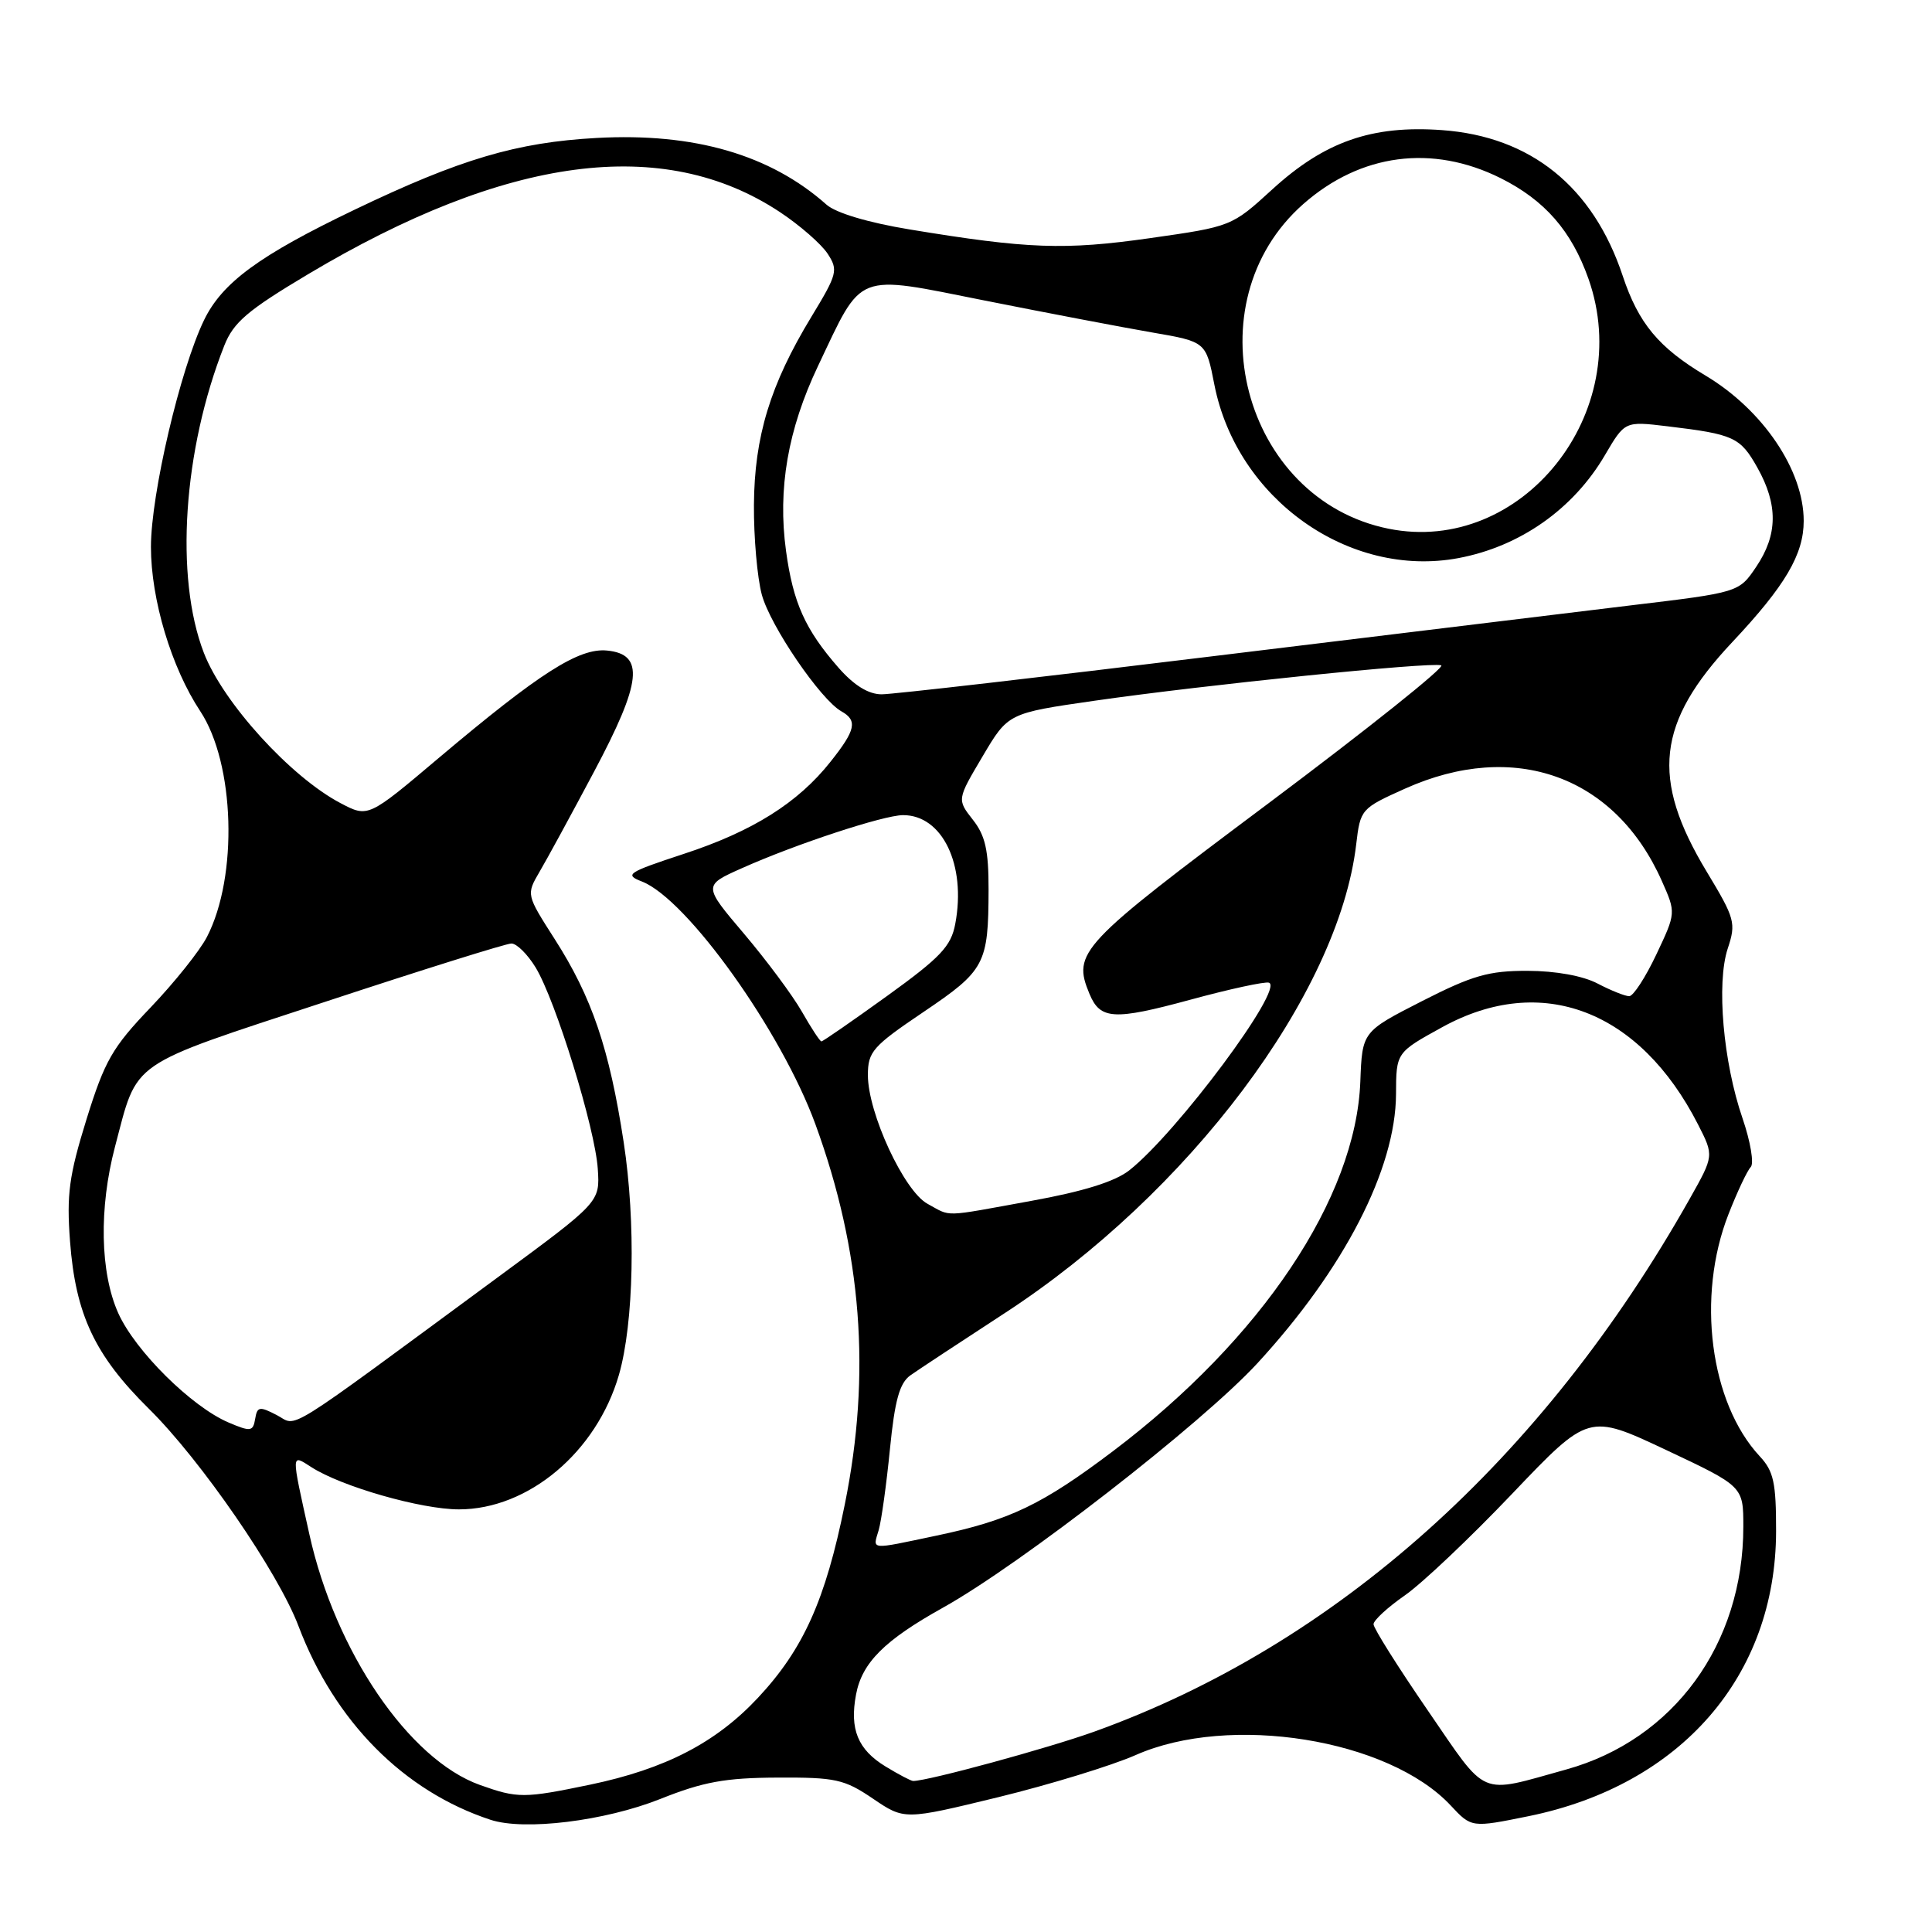 <?xml version="1.0" encoding="UTF-8" standalone="no"?>
<!DOCTYPE svg PUBLIC "-//W3C//DTD SVG 1.1//EN" "http://www.w3.org/Graphics/SVG/1.1/DTD/svg11.dtd" >
<svg xmlns="http://www.w3.org/2000/svg" xmlns:xlink="http://www.w3.org/1999/xlink" version="1.1" viewBox="0 0 256 256">
 <g >
 <path fill="currentColor"
d=" M 87.50 238.37 C 93.18 236.10 96.10 235.57 103.00 235.54 C 110.72 235.50 111.88 235.76 115.67 238.33 C 119.84 241.16 119.84 241.16 132.26 238.14 C 139.09 236.47 147.29 233.96 150.47 232.56 C 162.93 227.04 183.97 230.41 192.22 239.23 C 194.98 242.19 194.98 242.19 202.56 240.65 C 222.75 236.53 235.31 222.06 235.34 202.90 C 235.35 196.46 235.02 194.94 233.17 192.96 C 226.58 185.87 224.76 171.80 229.03 160.90 C 230.19 157.93 231.52 155.11 231.98 154.64 C 232.44 154.17 231.95 151.27 230.90 148.20 C 228.33 140.75 227.42 130.29 228.93 125.70 C 230.06 122.30 229.90 121.72 226.14 115.49 C 218.69 103.14 219.52 95.74 229.54 85.08 C 236.56 77.61 239.00 73.46 239.00 69.02 C 239.00 62.31 233.60 54.32 226.00 49.77 C 219.78 46.06 217.11 42.84 215.02 36.56 C 211.09 24.74 202.82 18.08 191.06 17.24 C 181.78 16.57 175.52 18.76 168.59 25.09 C 163.21 30.01 163.17 30.02 152.35 31.56 C 141.07 33.16 136.21 32.99 120.52 30.40 C 115.05 29.50 110.76 28.22 109.52 27.12 C 102.07 20.50 91.98 17.57 79.06 18.28 C 68.46 18.86 60.97 21.08 46.98 27.79 C 34.36 33.84 29.45 37.44 27.04 42.41 C 23.87 48.96 20.00 65.49 20.00 72.47 C 20.00 79.43 22.71 88.45 26.53 94.23 C 31.12 101.17 31.57 116.13 27.42 124.15 C 26.47 125.99 23.11 130.19 19.95 133.50 C 14.89 138.78 13.87 140.56 11.46 148.32 C 9.15 155.77 8.81 158.28 9.28 164.49 C 10.01 174.18 12.56 179.59 19.72 186.66 C 26.62 193.47 36.86 208.34 39.55 215.46 C 44.35 228.12 53.48 237.34 64.99 241.13 C 69.47 242.61 80.14 241.30 87.50 238.37 Z  M 63.60 236.52 C 54.18 233.16 44.42 218.83 40.99 203.29 C 38.56 192.33 38.55 192.67 41.25 194.40 C 45.25 196.98 55.81 200.00 60.81 200.00 C 70.01 200.00 79.05 192.40 82.01 182.18 C 83.99 175.31 84.27 161.98 82.64 151.34 C 80.74 138.93 78.43 132.13 73.49 124.42 C 69.73 118.54 69.73 118.54 71.49 115.52 C 72.47 113.86 75.71 107.90 78.70 102.28 C 85.05 90.35 85.44 86.69 80.43 86.20 C 76.70 85.84 71.49 89.17 58.14 100.43 C 48.78 108.34 48.78 108.34 45.14 106.43 C 38.52 102.96 29.56 93.11 27.01 86.50 C 23.14 76.46 24.26 59.63 29.72 45.79 C 30.94 42.71 32.80 41.12 40.78 36.36 C 67.15 20.62 87.91 17.88 103.34 28.10 C 105.98 29.85 108.82 32.33 109.66 33.61 C 111.09 35.79 110.96 36.30 107.51 41.98 C 102.06 50.96 99.96 57.84 99.90 66.91 C 99.87 71.20 100.34 76.54 100.94 78.78 C 102.05 82.92 108.73 92.71 111.48 94.25 C 113.66 95.47 113.39 96.73 110.05 100.93 C 105.74 106.38 99.73 110.16 90.59 113.15 C 83.12 115.61 82.70 115.89 85.07 116.81 C 91.04 119.14 103.55 136.65 108.05 148.98 C 114.20 165.82 115.45 182.03 111.94 199.34 C 109.38 212.02 106.45 218.53 100.44 224.96 C 94.86 230.93 88.14 234.40 78.18 236.48 C 69.42 238.30 68.60 238.30 63.60 236.52 Z  M 189.18 226.63 C 185.23 220.88 182.00 215.75 182.00 215.22 C 182.00 214.70 183.86 212.99 186.13 211.41 C 188.40 209.84 194.81 203.77 200.38 197.92 C 210.50 187.30 210.50 187.30 220.75 192.12 C 231.00 196.95 231.00 196.95 231.00 202.29 C 231.00 217.87 221.77 230.52 207.52 234.47 C 195.80 237.72 197.22 238.33 189.18 226.63 Z  M 117.34 234.07 C 113.67 231.83 112.56 229.14 113.43 224.53 C 114.22 220.32 117.19 217.35 124.92 213.04 C 135.22 207.31 159.27 188.61 166.61 180.64 C 178.11 168.15 184.93 154.90 184.98 144.98 C 185.00 139.46 185.00 139.46 191.13 136.09 C 204.26 128.88 217.27 133.84 225.01 149.02 C 227.11 153.14 227.11 153.14 223.91 158.82 C 204.43 193.39 177.01 217.93 145.00 229.45 C 138.88 231.65 123.00 235.98 121.00 235.99 C 120.72 235.99 119.08 235.13 117.34 234.07 Z  M 116.43 202.75 C 116.79 201.51 117.46 196.69 117.92 192.03 C 118.56 185.54 119.20 183.26 120.63 182.24 C 121.66 181.51 127.25 177.83 133.05 174.05 C 157.53 158.13 177.35 131.73 179.70 111.91 C 180.25 107.22 180.34 107.12 186.17 104.50 C 200.65 98.00 214.01 102.80 220.20 116.73 C 222.08 120.96 222.08 120.96 219.47 126.48 C 218.03 129.52 216.42 132.00 215.88 132.00 C 215.34 132.00 213.46 131.25 211.70 130.33 C 209.74 129.30 206.14 128.65 202.41 128.64 C 197.26 128.63 195.12 129.24 188.41 132.66 C 180.50 136.70 180.50 136.70 180.25 143.32 C 179.66 158.73 167.17 177.40 147.50 192.27 C 138.07 199.39 133.80 201.44 124.08 203.48 C 115.11 205.37 115.64 205.42 116.43 202.75 Z  M 30.31 188.50 C 25.40 186.42 17.92 179.01 15.67 174.00 C 13.26 168.62 13.10 160.07 15.24 151.94 C 18.31 140.34 16.75 141.41 43.01 132.77 C 55.93 128.51 67.07 125.02 67.76 125.02 C 68.46 125.01 69.90 126.44 70.97 128.19 C 73.63 132.56 78.86 149.51 79.21 154.89 C 79.50 159.28 79.50 159.28 66.00 169.22 C 36.84 190.69 39.55 189.00 36.68 187.51 C 34.39 186.32 34.08 186.37 33.81 188.01 C 33.53 189.69 33.21 189.73 30.31 188.50 Z  M 122.90 159.51 C 119.79 157.82 115.00 147.48 115.00 142.46 C 115.00 139.35 115.63 138.64 122.37 134.09 C 130.52 128.59 130.97 127.75 130.99 117.88 C 131.00 112.67 130.56 110.71 128.90 108.61 C 126.81 105.94 126.81 105.94 130.20 100.22 C 133.58 94.50 133.58 94.50 145.04 92.85 C 159.62 90.75 189.56 87.69 190.97 88.16 C 191.55 88.35 181.25 96.58 168.07 106.45 C 142.98 125.22 142.08 126.19 144.36 131.69 C 145.78 135.12 147.59 135.22 157.72 132.47 C 162.92 131.05 167.61 130.04 168.14 130.21 C 170.24 130.91 155.96 150.09 149.63 155.08 C 147.73 156.57 143.53 157.88 136.66 159.12 C 124.69 161.30 126.12 161.26 122.90 159.51 Z  M 106.26 134.06 C 105.03 131.90 101.57 127.25 98.59 123.73 C 93.16 117.33 93.16 117.33 98.33 115.03 C 105.46 111.84 117.06 108.03 119.64 108.01 C 124.86 107.98 128.05 114.59 126.58 122.40 C 126.03 125.38 124.64 126.85 117.56 131.96 C 112.95 135.28 109.03 138.00 108.84 137.99 C 108.65 137.99 107.49 136.22 106.26 134.06 Z  M 111.12 88.49 C 106.70 83.44 105.09 79.88 104.15 72.98 C 103.03 64.79 104.39 56.92 108.39 48.50 C 114.38 35.89 113.14 36.37 130.52 39.83 C 138.76 41.47 148.72 43.37 152.65 44.05 C 159.80 45.28 159.80 45.28 160.91 50.97 C 163.89 66.12 178.76 76.67 193.26 73.95 C 201.41 72.42 208.48 67.45 212.66 60.31 C 215.30 55.81 215.30 55.81 220.90 56.48 C 229.75 57.54 230.59 57.92 232.86 61.96 C 235.62 66.87 235.57 70.86 232.71 75.10 C 230.42 78.50 230.42 78.50 215.96 80.23 C 208.01 81.19 183.04 84.23 160.48 86.98 C 137.92 89.74 118.28 92.00 116.83 92.00 C 115.08 92.00 113.18 90.83 111.12 88.49 Z  M 184.00 70.06 C 164.66 66.17 157.82 40.13 172.70 27.03 C 180.30 20.34 189.79 19.10 198.83 23.60 C 204.69 26.53 208.23 30.58 210.48 36.94 C 216.74 54.70 201.63 73.60 184.00 70.06 Z "/>
</g>
</svg>